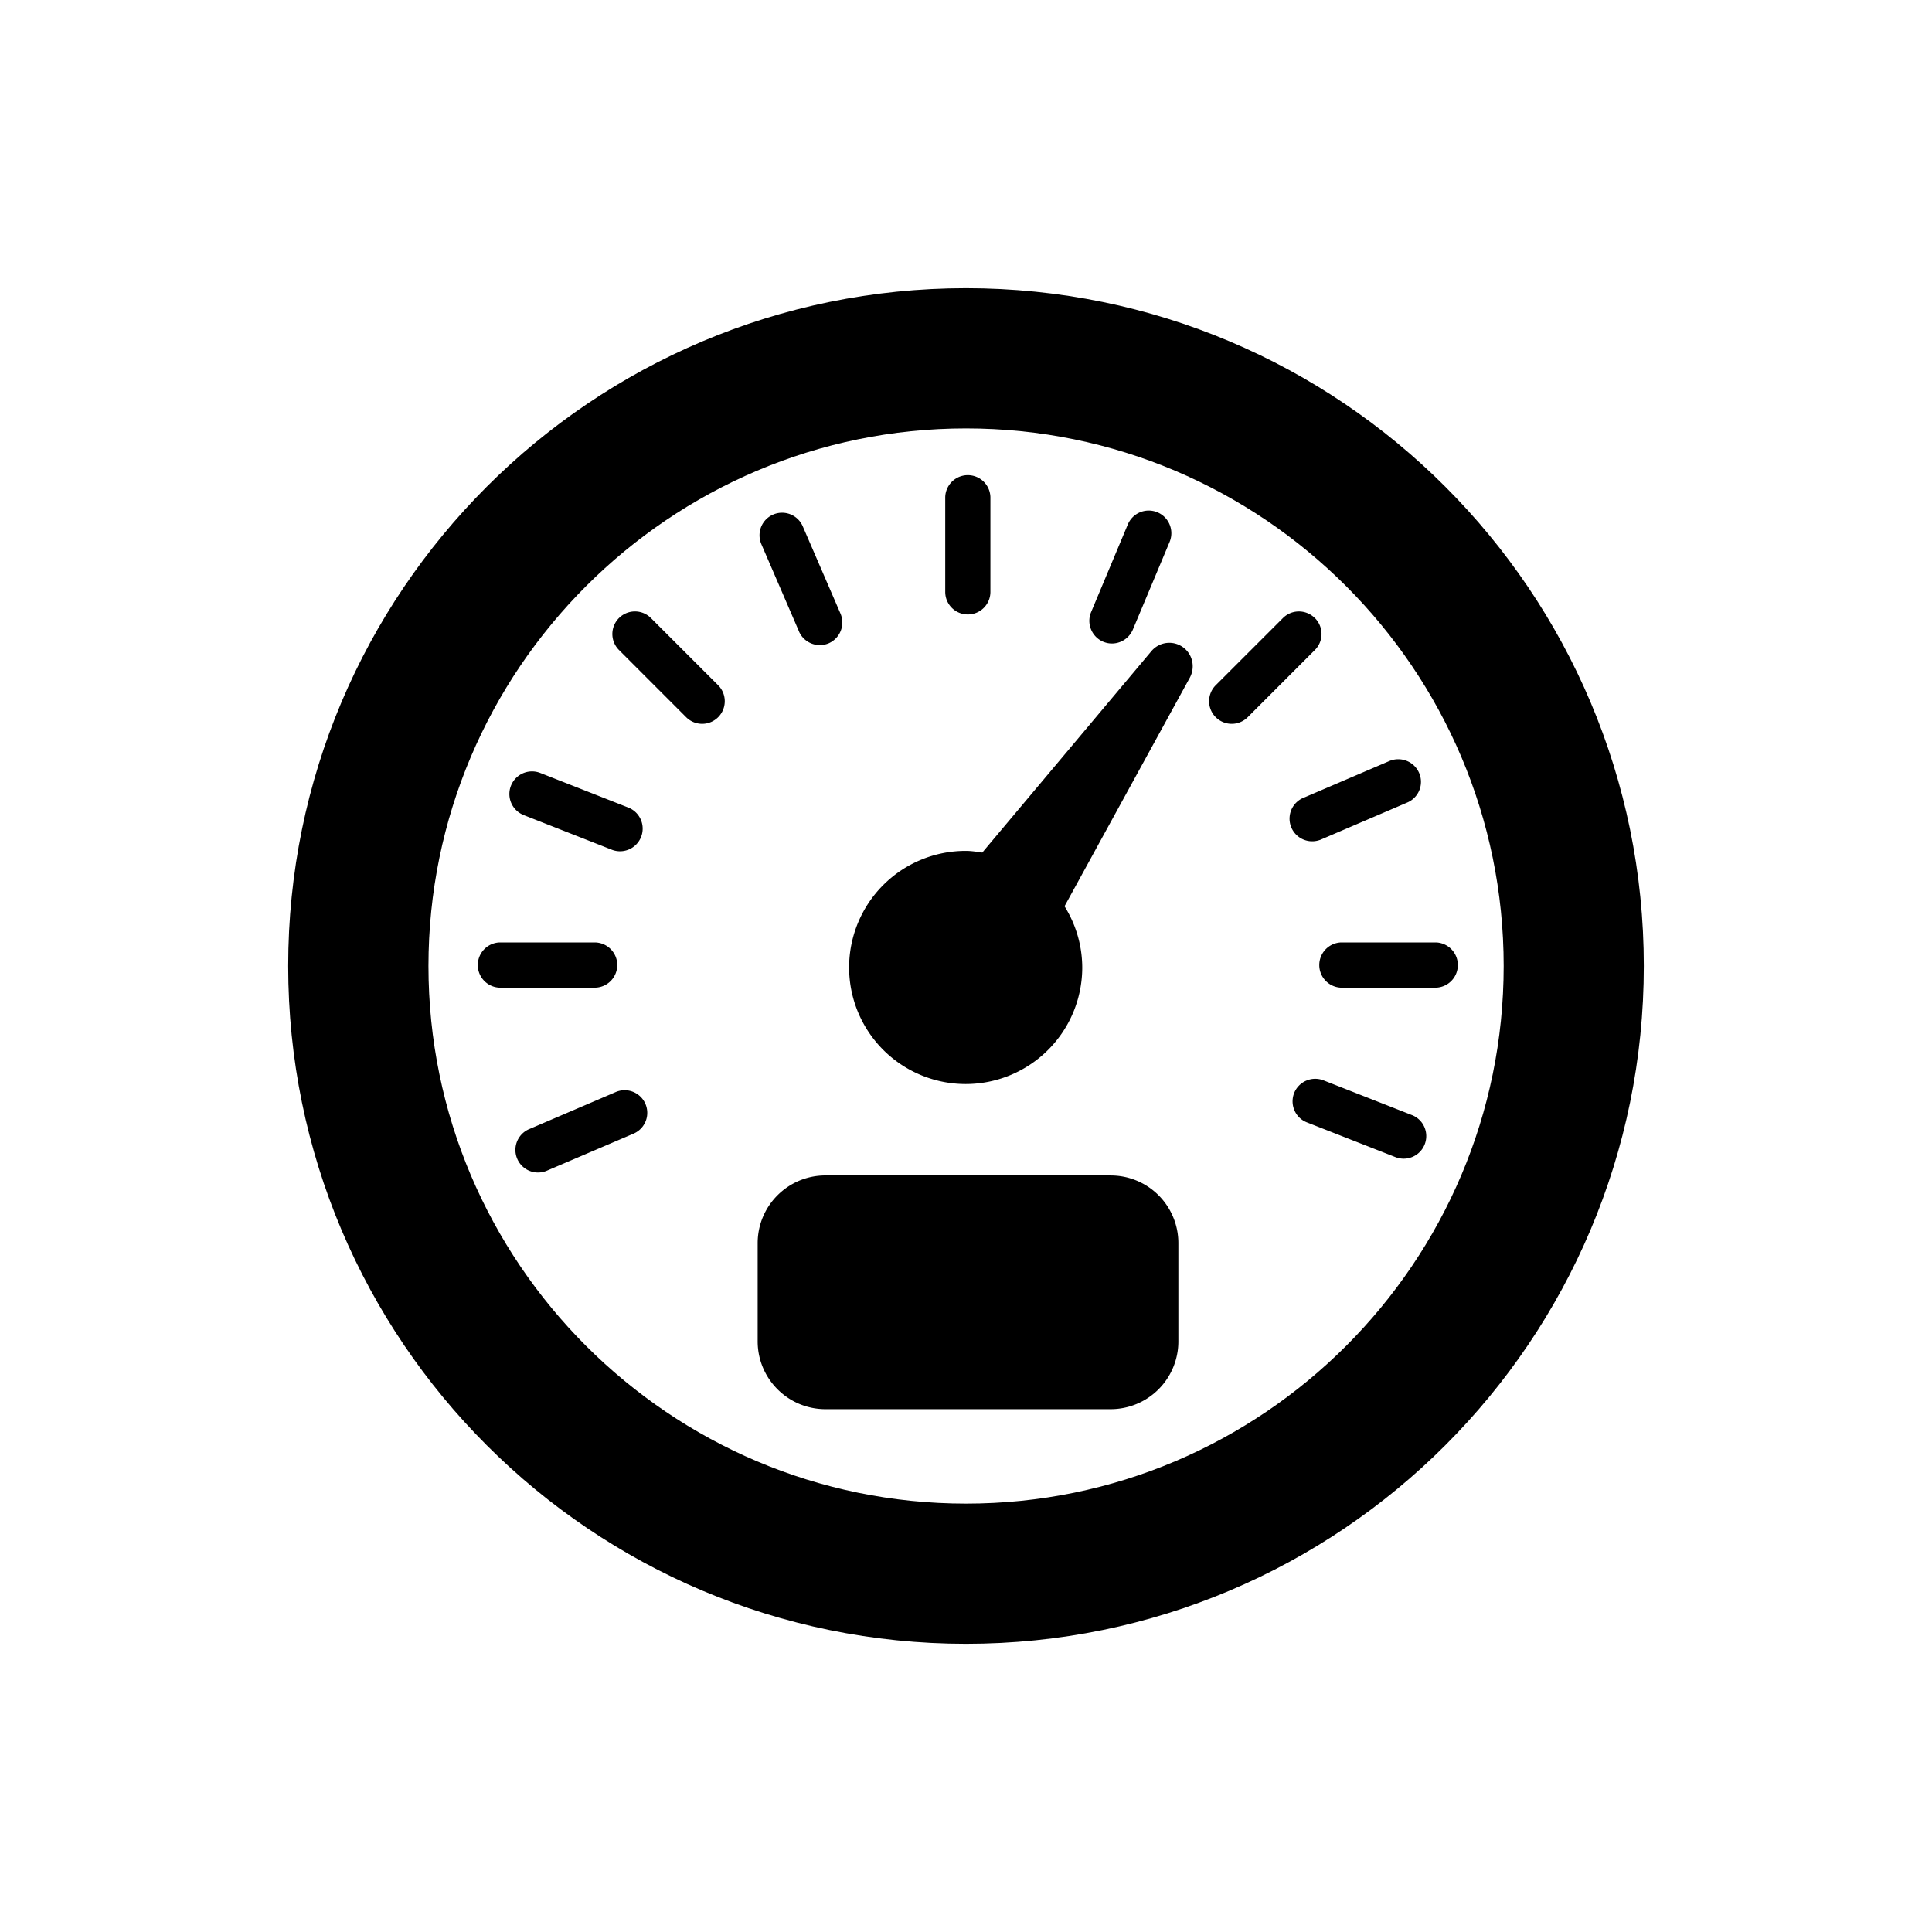 <svg xmlns="http://www.w3.org/2000/svg" width="50" height="50" viewBox="0 0 60 60" id="icon"><g><path d="M30 8.95C18.377 8.95 8.95 18.374 8.95 30c0 11.625 9.426 21.05 21.05 21.05 11.626 0 21.05-9.425 21.05-21.05 0-11.626-9.424-21.05-21.05-21.05zm0 37.746c-9.202 0-16.694-7.49-16.694-16.696 0-9.203 7.492-16.695 16.695-16.695 9.21 0 16.697 7.492 16.697 16.695 0 9.207-7.49 16.696-16.695 16.696z"/><path d="M35.756 20.224l-5.25 6.253c-.168-.024-.338-.052-.514-.052a3.62 3.62 0 1 0 3.618 3.62 3.6 3.6 0 0 0-.55-1.9l3.893-7.103c.16-.3.1-.68-.173-.91a.727.727 0 0 0-1.024.092zm-5.698-1.142a.7.7 0 0 0 .7-.7v-2.95a.702.702 0 0 0-1.403 0v2.95a.7.7 0 0 0 .703.7zm14.54 10.186h-2.95a.703.703 0 0 0 0 1.405h2.95a.703.703 0 0 0 0-1.405zm-25.428.702a.704.704 0 0 0-.703-.702h-2.952a.703.703 0 0 0 0 1.405h2.952a.702.702 0 0 0 .702-.702zm5.644-10.358a.706.706 0 0 0 .922.366.705.705 0 0 0 .365-.925l-1.17-2.707a.7.7 0 1 0-1.286.554l1.17 2.712zM43.85 34.63l-2.75-1.08a.706.706 0 0 0-.91.397c-.14.364.038.77.398.91l2.748 1.078a.7.7 0 1 0 .513-1.306zm-27.587-9.317l2.748 1.08a.703.703 0 0 0 .515-1.308l-2.747-1.08a.702.702 0 1 0-.514 1.308zm18-5.383c.357.15.767-.02.92-.38l1.14-2.72a.703.703 0 1 0-1.298-.542l-1.14 2.722c-.15.357.02.768.377.92zm6.725 6.158l2.714-1.164a.698.698 0 0 0 .37-.92.707.707 0 0 0-.923-.37l-2.715 1.163a.703.703 0 0 0 .552 1.29zm-21.865 7.826l-2.713 1.162a.702.702 0 0 0 .552 1.29l2.713-1.16a.702.702 0 0 0-.552-1.292zm21.71-14.72a.7.7 0 0 0-.99 0l-2.087 2.086a.702.702 0 0 0 .992.994l2.087-2.088a.7.7 0 0 0 0-.992zm-20.618 0a.7.7 0 1 0-.992.992l2.087 2.088a.702.702 0 0 0 .992-.994l-2.087-2.086zm14.278 17.31h-8.856c-1.163 0-2.107.94-2.107 2.104v3.048c0 1.164.944 2.107 2.107 2.107h8.856a2.104 2.104 0 0 0 2.102-2.107v-3.048a2.1 2.1 0 0 0-2.102-2.103z"/></g></svg>